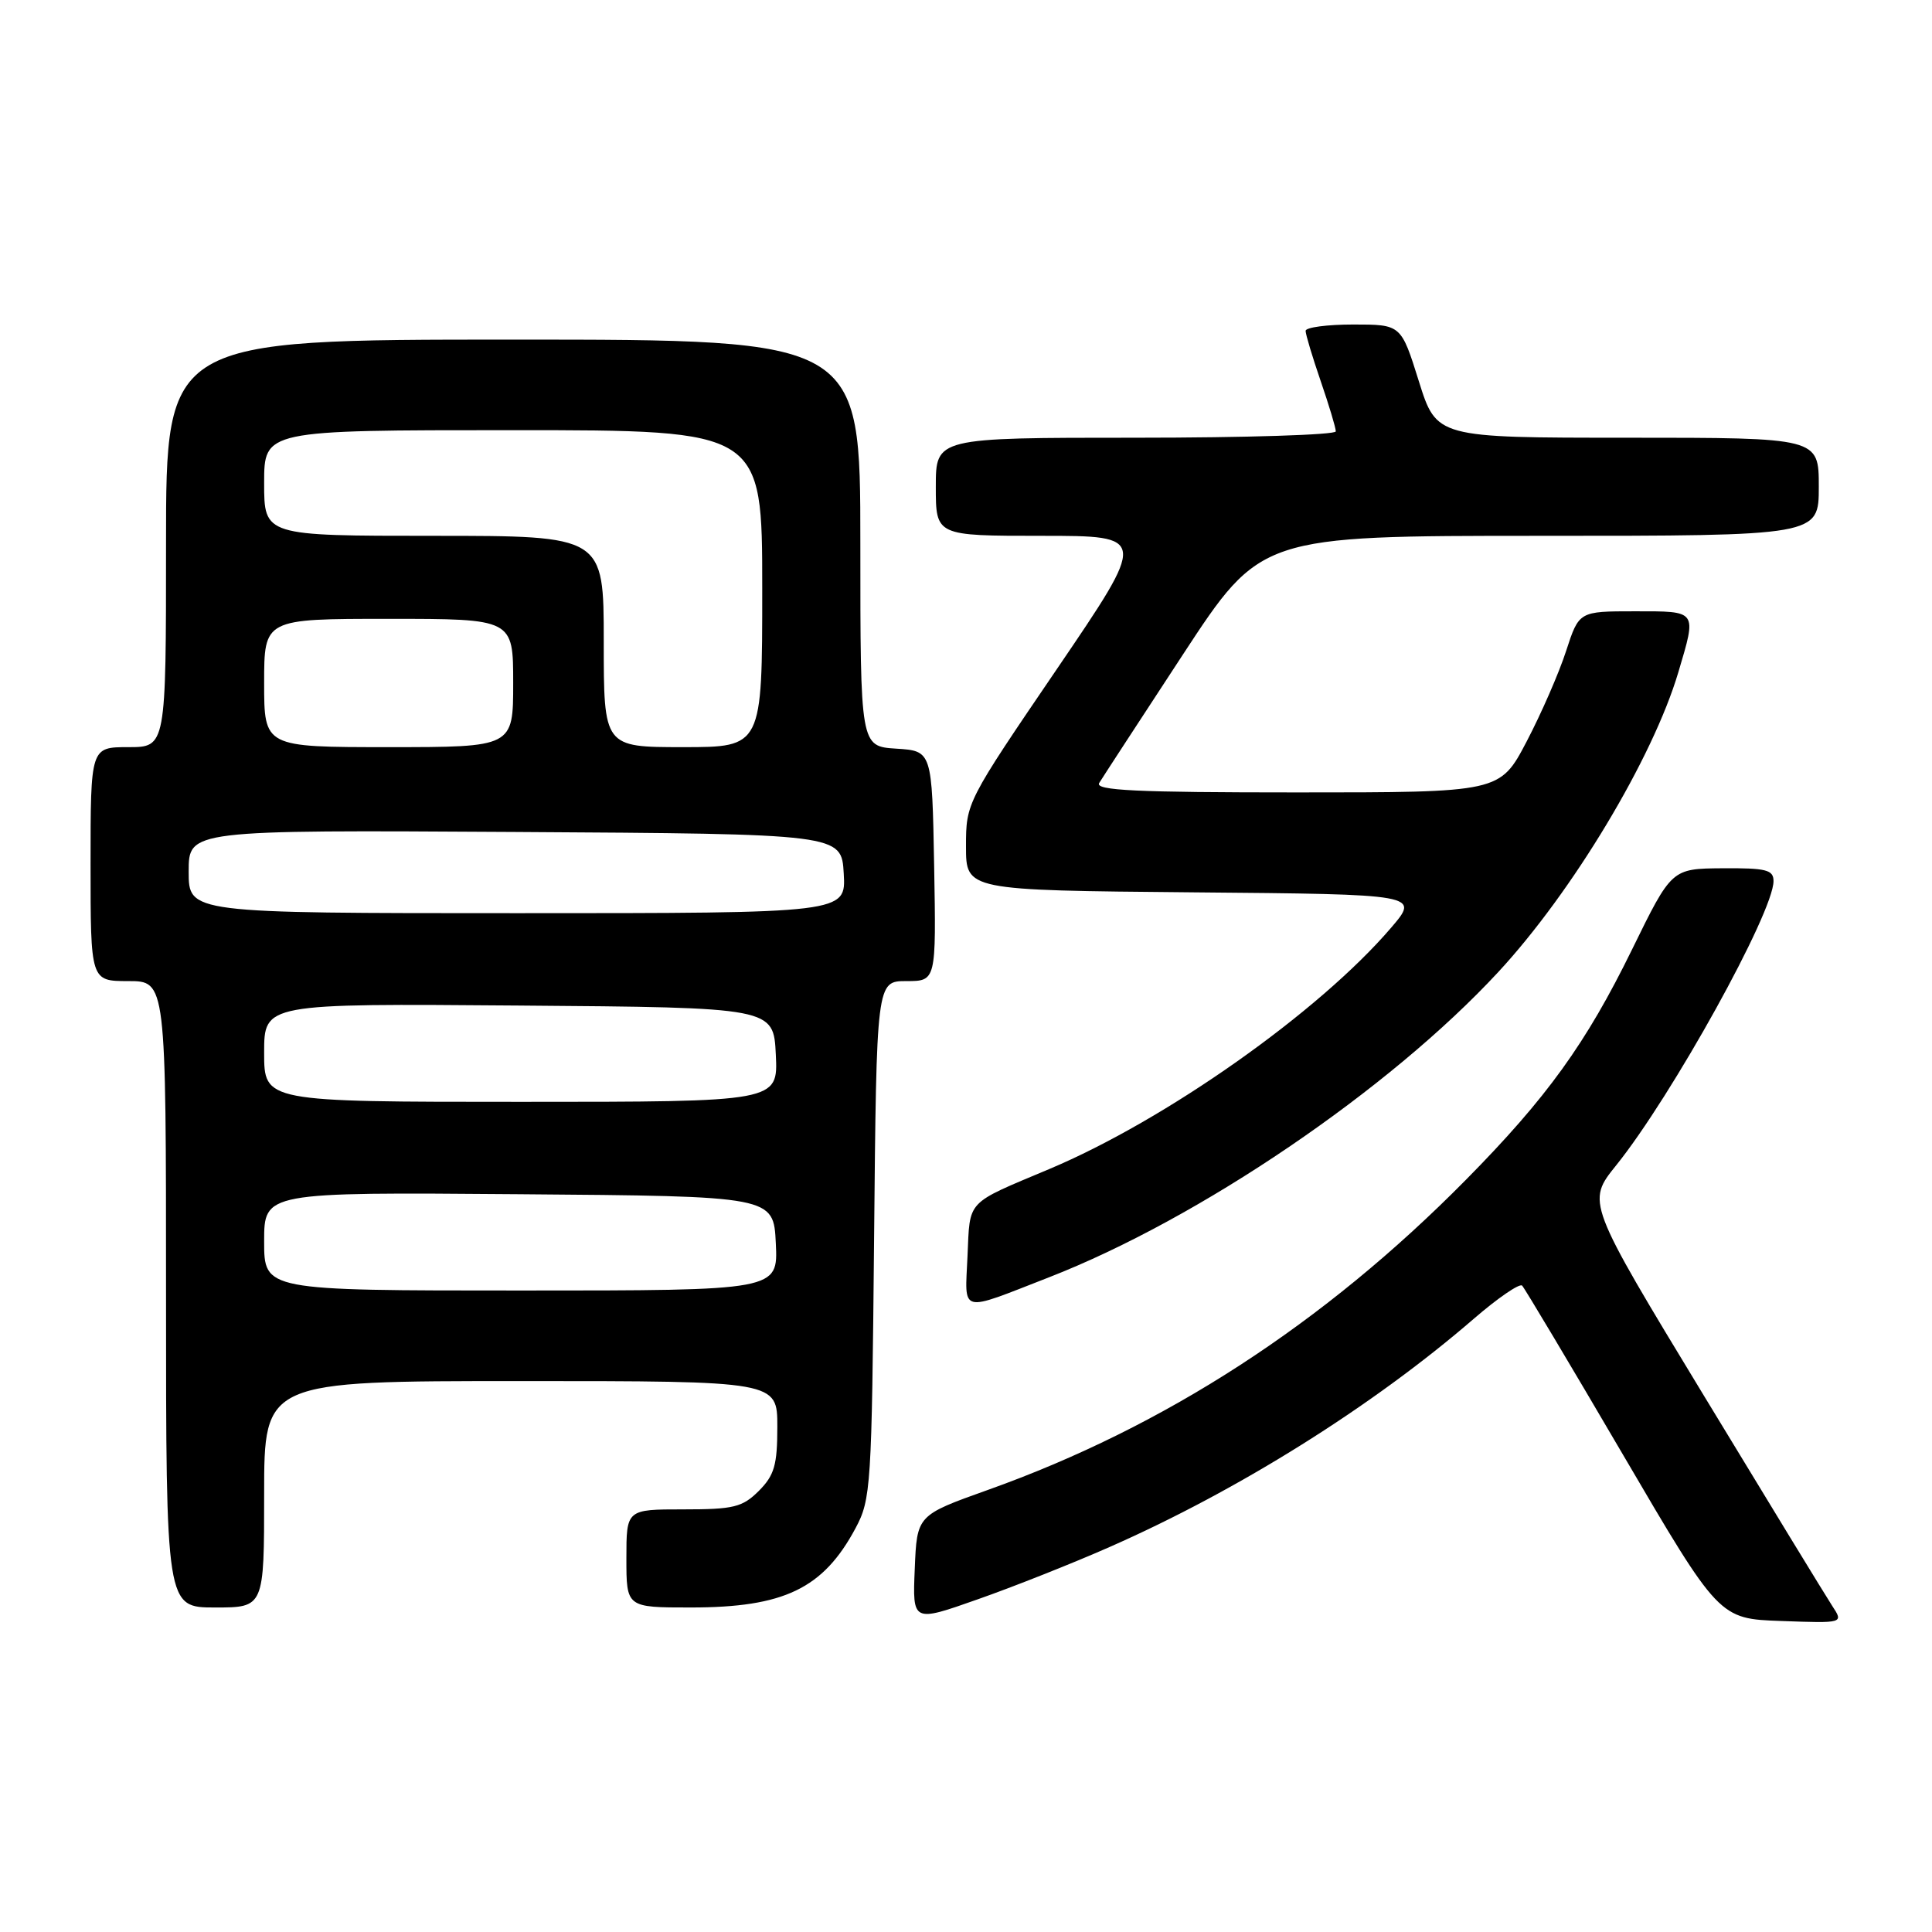 <?xml version="1.0" encoding="UTF-8" standalone="no"?>
<!DOCTYPE svg PUBLIC "-//W3C//DTD SVG 1.1//EN" "http://www.w3.org/Graphics/SVG/1.1/DTD/svg11.dtd" >
<svg xmlns="http://www.w3.org/2000/svg" xmlns:xlink="http://www.w3.org/1999/xlink" version="1.1" viewBox="0 0 256 256">
 <g >
 <path fill="currentColor"
d=" M 147.02 204.99 C 164.10 197.47 181.88 186.33 195.29 174.74 C 198.47 171.99 201.35 170.02 201.69 170.35 C 202.02 170.69 208.03 180.76 215.04 192.73 C 227.79 214.50 227.79 214.50 236.04 214.79 C 244.29 215.09 244.29 215.09 242.78 212.79 C 241.95 211.52 234.29 198.97 225.75 184.89 C 210.22 159.29 210.22 159.29 214.16 154.40 C 221.55 145.21 235.00 120.92 235.00 116.75 C 235.00 115.25 234.03 115.01 228.25 115.05 C 221.50 115.10 221.50 115.10 216.26 125.80 C 210.17 138.25 204.96 145.47 194.24 156.33 C 175.43 175.39 154.34 189.07 130.85 197.44 C 121.50 200.78 121.50 200.78 121.21 207.88 C 120.91 214.97 120.91 214.97 129.55 211.92 C 134.31 210.25 142.17 207.13 147.02 204.99 Z  M 35.00 198.00 C 35.00 183.00 35.00 183.00 69.00 183.00 C 103.00 183.00 103.00 183.00 103.00 189.05 C 103.00 194.13 102.61 195.48 100.55 197.55 C 98.37 199.72 97.22 200.00 90.55 200.00 C 83.00 200.00 83.00 200.00 83.00 206.50 C 83.00 213.00 83.00 213.00 91.53 213.00 C 103.88 213.00 109.07 210.51 113.36 202.50 C 115.41 198.67 115.51 197.03 115.82 164.25 C 116.14 130.00 116.14 130.00 120.10 130.00 C 124.05 130.00 124.05 130.00 123.78 114.75 C 123.50 99.50 123.50 99.50 118.75 99.20 C 114.00 98.89 114.00 98.89 114.00 71.95 C 114.00 45.00 114.00 45.00 68.00 45.00 C 22.00 45.00 22.00 45.00 22.00 72.00 C 22.00 99.00 22.00 99.00 17.00 99.00 C 12.00 99.00 12.00 99.00 12.00 114.50 C 12.00 130.00 12.00 130.00 17.00 130.00 C 22.00 130.00 22.00 130.00 22.00 171.50 C 22.00 213.00 22.00 213.00 28.50 213.00 C 35.00 213.00 35.00 213.00 35.00 198.00 Z  M 139.00 169.25 C 158.93 161.48 184.09 144.39 198.52 128.81 C 208.36 118.19 219.01 100.46 222.39 89.07 C 224.84 80.81 224.97 81.00 216.62 81.00 C 209.23 81.00 209.23 81.00 207.52 86.25 C 206.59 89.14 204.23 94.54 202.29 98.25 C 198.75 105.00 198.75 105.00 171.82 105.00 C 150.53 105.00 145.04 104.74 145.65 103.75 C 146.07 103.06 151.06 95.41 156.73 86.75 C 167.05 71.00 167.05 71.00 204.02 71.00 C 241.00 71.00 241.00 71.00 241.00 64.50 C 241.00 58.00 241.00 58.00 215.68 58.00 C 190.35 58.00 190.35 58.00 188.00 50.50 C 185.65 43.00 185.65 43.00 179.32 43.00 C 175.85 43.00 173.00 43.38 173.00 43.84 C 173.00 44.31 173.90 47.30 175.00 50.50 C 176.10 53.70 177.00 56.69 177.00 57.16 C 177.00 57.62 165.07 58.00 150.50 58.00 C 124.00 58.00 124.00 58.00 124.00 64.50 C 124.00 71.00 124.00 71.00 138.03 71.00 C 152.05 71.00 152.05 71.00 140.03 88.67 C 128.06 106.25 128.00 106.36 128.00 112.15 C 128.00 117.97 128.00 117.97 158.06 118.24 C 188.12 118.50 188.12 118.50 184.32 122.94 C 174.77 134.09 154.48 148.41 139.00 154.92 C 127.88 159.60 128.54 158.90 128.20 166.44 C 127.86 174.16 126.98 173.93 139.00 169.25 Z  M 35.00 164.49 C 35.00 157.97 35.00 157.97 68.75 158.24 C 102.50 158.50 102.50 158.50 102.80 164.75 C 103.10 171.00 103.10 171.00 69.05 171.00 C 35.00 171.00 35.00 171.00 35.00 164.49 Z  M 35.00 139.49 C 35.00 132.97 35.00 132.97 68.75 133.24 C 102.50 133.50 102.50 133.50 102.80 139.75 C 103.10 146.00 103.10 146.00 69.05 146.00 C 35.00 146.00 35.00 146.00 35.00 139.49 Z  M 25.00 115.49 C 25.00 109.98 25.00 109.98 68.25 110.24 C 111.50 110.50 111.50 110.50 111.80 115.75 C 112.10 121.00 112.10 121.00 68.55 121.00 C 25.00 121.00 25.00 121.00 25.00 115.49 Z  M 35.00 90.50 C 35.00 82.00 35.00 82.00 51.50 82.00 C 68.00 82.00 68.00 82.00 68.00 90.50 C 68.00 99.00 68.00 99.00 51.50 99.00 C 35.00 99.00 35.00 99.00 35.00 90.50 Z  M 80.00 85.00 C 80.00 71.00 80.00 71.00 57.50 71.00 C 35.00 71.00 35.00 71.00 35.00 64.00 C 35.00 57.00 35.00 57.00 68.00 57.00 C 101.00 57.00 101.00 57.00 101.00 78.00 C 101.00 99.00 101.00 99.00 90.50 99.00 C 80.00 99.00 80.00 99.00 80.00 85.00 Z "/>
</g>
</svg>